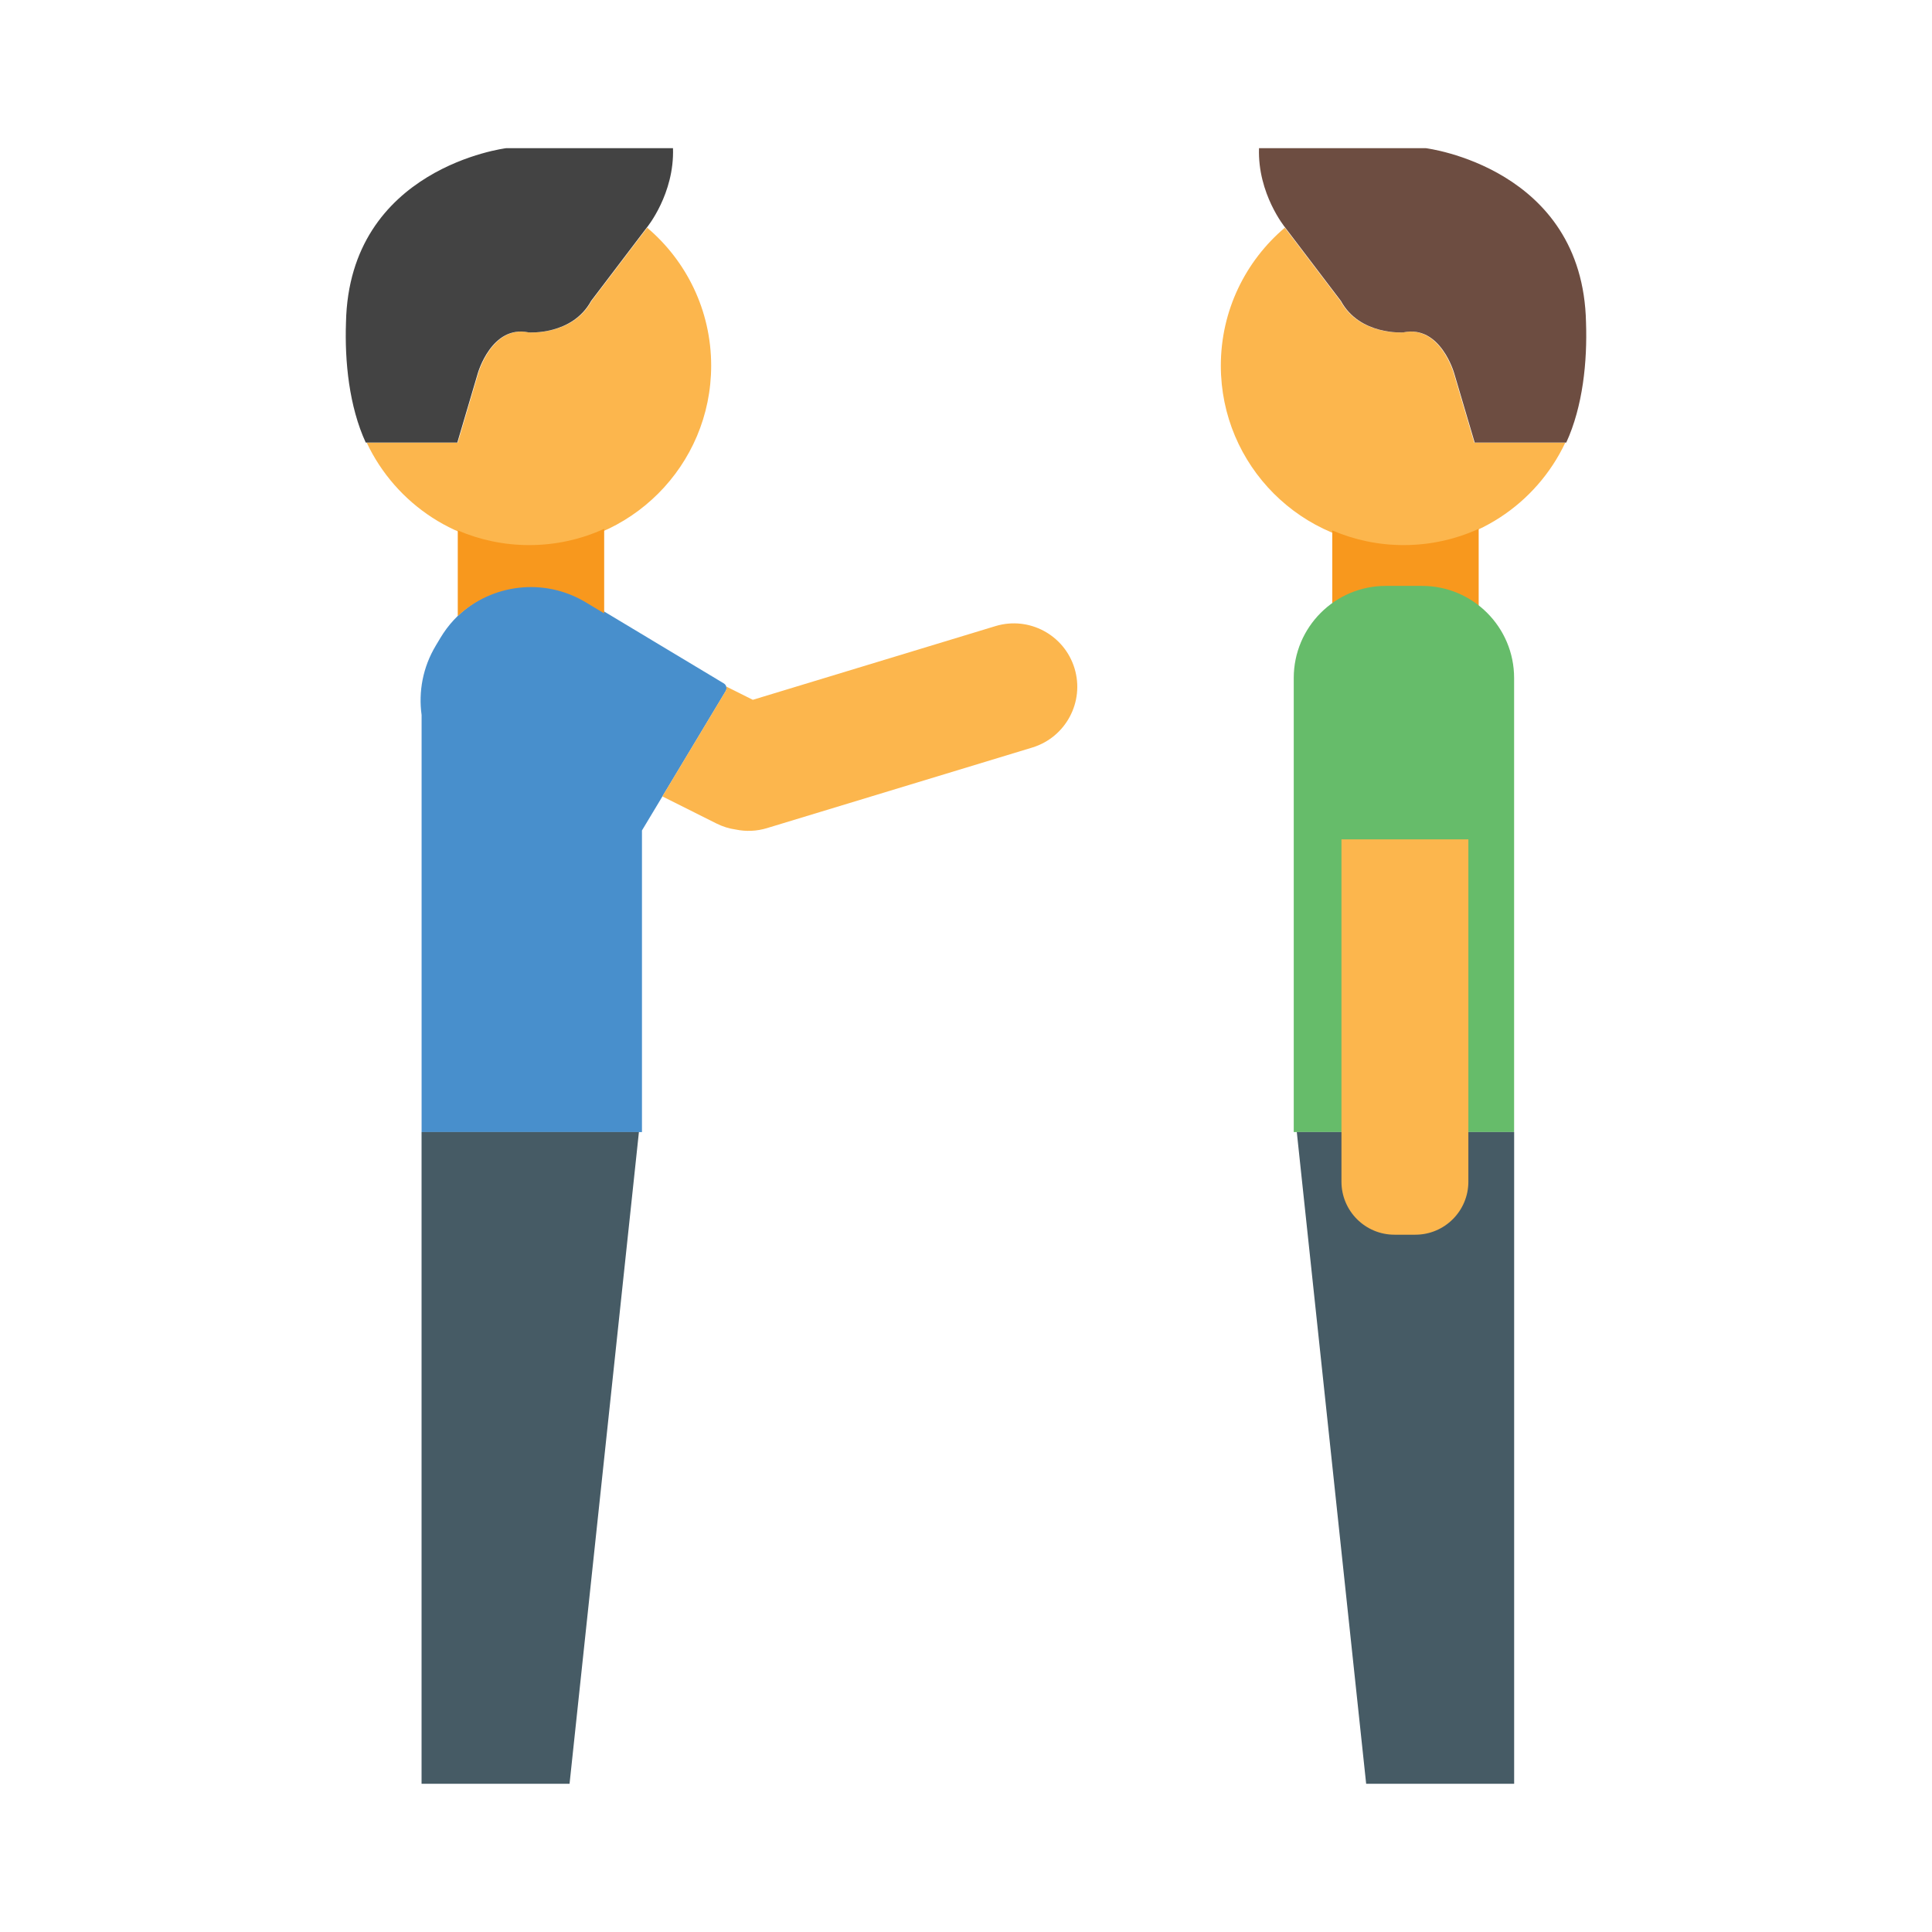 <?xml version="1.0" encoding="utf-8"?>
<!-- Generator: Adobe Illustrator 27.1.0, SVG Export Plug-In . SVG Version: 6.00 Build 0)  -->
<svg version="1.1" id="Layer_1" xmlns="http://www.w3.org/2000/svg" xmlns:xlink="http://www.w3.org/1999/xlink" x="0px" y="0px"
	 viewBox="0 0 500 500" style="enable-background:new 0 0 500 500;" xml:space="preserve">
<style type="text/css">
	.st0{fill:#FCB64D;}
	.st1{fill:#434343;}
	.st2{fill:#6D4D41;}
	.st3{fill:#488FCC;}
	.st4{fill:#F8981D;}
	.st5{fill:#465B65;}
	.st6{fill:#66BC6A;}
</style>
<g>
	<path class="st0" d="M167.49,58.93L153.1,77.88c-4.89,8.96-16.14,8.15-16.14,8.15c-9.62-2.04-13.19,10.59-13.19,10.59l-5.3,17.93
		H94.9c7.48,15.89,23.63,26.89,42.35,26.89c25.85,0,46.8-20.95,46.8-46.8C184.05,80.32,177.62,67.51,167.49,58.93z"/>
	<path class="st1" d="M118.35,114.54l5.3-17.93c0,0,3.56-12.63,13.19-10.59c0,0,11.25,0.81,16.14-8.15l14.44-19.01
		c0,0,7.15-8.69,6.75-20.51h-43.18c0,0-40.64,4.99-41.45,45.12c-0.35,10.08,0.81,21.69,5.11,31.06L118.35,114.54z"/>
	<path class="st0" d="M332.51,58.93l14.39,18.95c4.89,8.96,16.14,8.15,16.14,8.15c9.62-2.04,13.19,10.59,13.19,10.59l5.3,17.93
		h23.57c-7.48,15.89-23.63,26.89-42.35,26.89c-25.85,0-46.8-20.95-46.8-46.8C315.95,80.32,322.38,67.51,332.51,58.93z"/>
	<path class="st2" d="M381.65,114.54l-5.3-17.93c0,0-3.56-12.63-13.19-10.59c0,0-11.25,0.81-16.14-8.15l-14.44-19.01
		c0,0-7.15-8.69-6.75-20.51h43.18c0,0,40.64,4.99,41.45,45.12c0.35,10.08-0.81,21.69-5.11,31.06L381.65,114.54z"/>
	<path class="st3" d="M187.32,176.86l-35.42-21.28c-13.07-7.86-30.04-3.63-37.89,9.45l-1.22,2.04c-3.38,5.62-4.51,11.95-3.68,17.98
		v107.94h57.03v-78.07l21.68-36.08C188.22,178.15,188,177.27,187.32,176.86z"/>
	<path class="st4" d="M151.6,155.88l4.76,2.86v-21.88c-5.91,2.7-12.48,4.21-19.4,4.21c-6.57,0-12.81-1.36-18.49-3.8v22.15
		C127.25,151.17,140.76,149.37,151.6,155.88z"/>
	<path class="st4" d="M377.92,155.88l4.76,2.86v-21.88c-5.91,2.7-12.48,4.21-19.4,4.21c-6.57,0-12.81-1.36-18.49-3.8v22.15
		C353.57,151.17,367.08,149.37,377.92,155.88z"/>
	<path class="st0" d="M278.09,172.97c-2.64-8.67-11.8-13.57-20.48-10.93l-62.78,19.07l-6.9-3.45c0.12,0.38,0.1,0.8-0.12,1.17
		l-16.39,27.28l14.02,7.02c1.62,0.81,3.31,1.32,5.01,1.56c2.59,0.53,5.35,0.45,8.06-0.38l68.64-20.85
		C275.83,190.81,280.72,181.64,278.09,172.97z"/>
	<polygon class="st5" points="165.35,292.98 109.1,292.98 109.1,461.64 147.4,461.64 	"/>
	<path class="st6" d="M358.65,151.63h9.37c13.16,0,23.83,10.67,23.83,23.83v117.52h-57.03V175.46
		C334.82,162.3,345.49,151.63,358.65,151.63z"/>
	<polygon class="st5" points="335.61,292.98 391.86,292.98 391.86,461.64 353.56,461.64 	"/>
	<path class="st0" d="M347.17,217.22l0,88.6c0,7.57,6.14,13.72,13.72,13.72l5.4,0c7.57,0,13.72-6.14,13.72-13.72l0-88.6
		L347.17,217.22z"/>
</g>
</svg>
